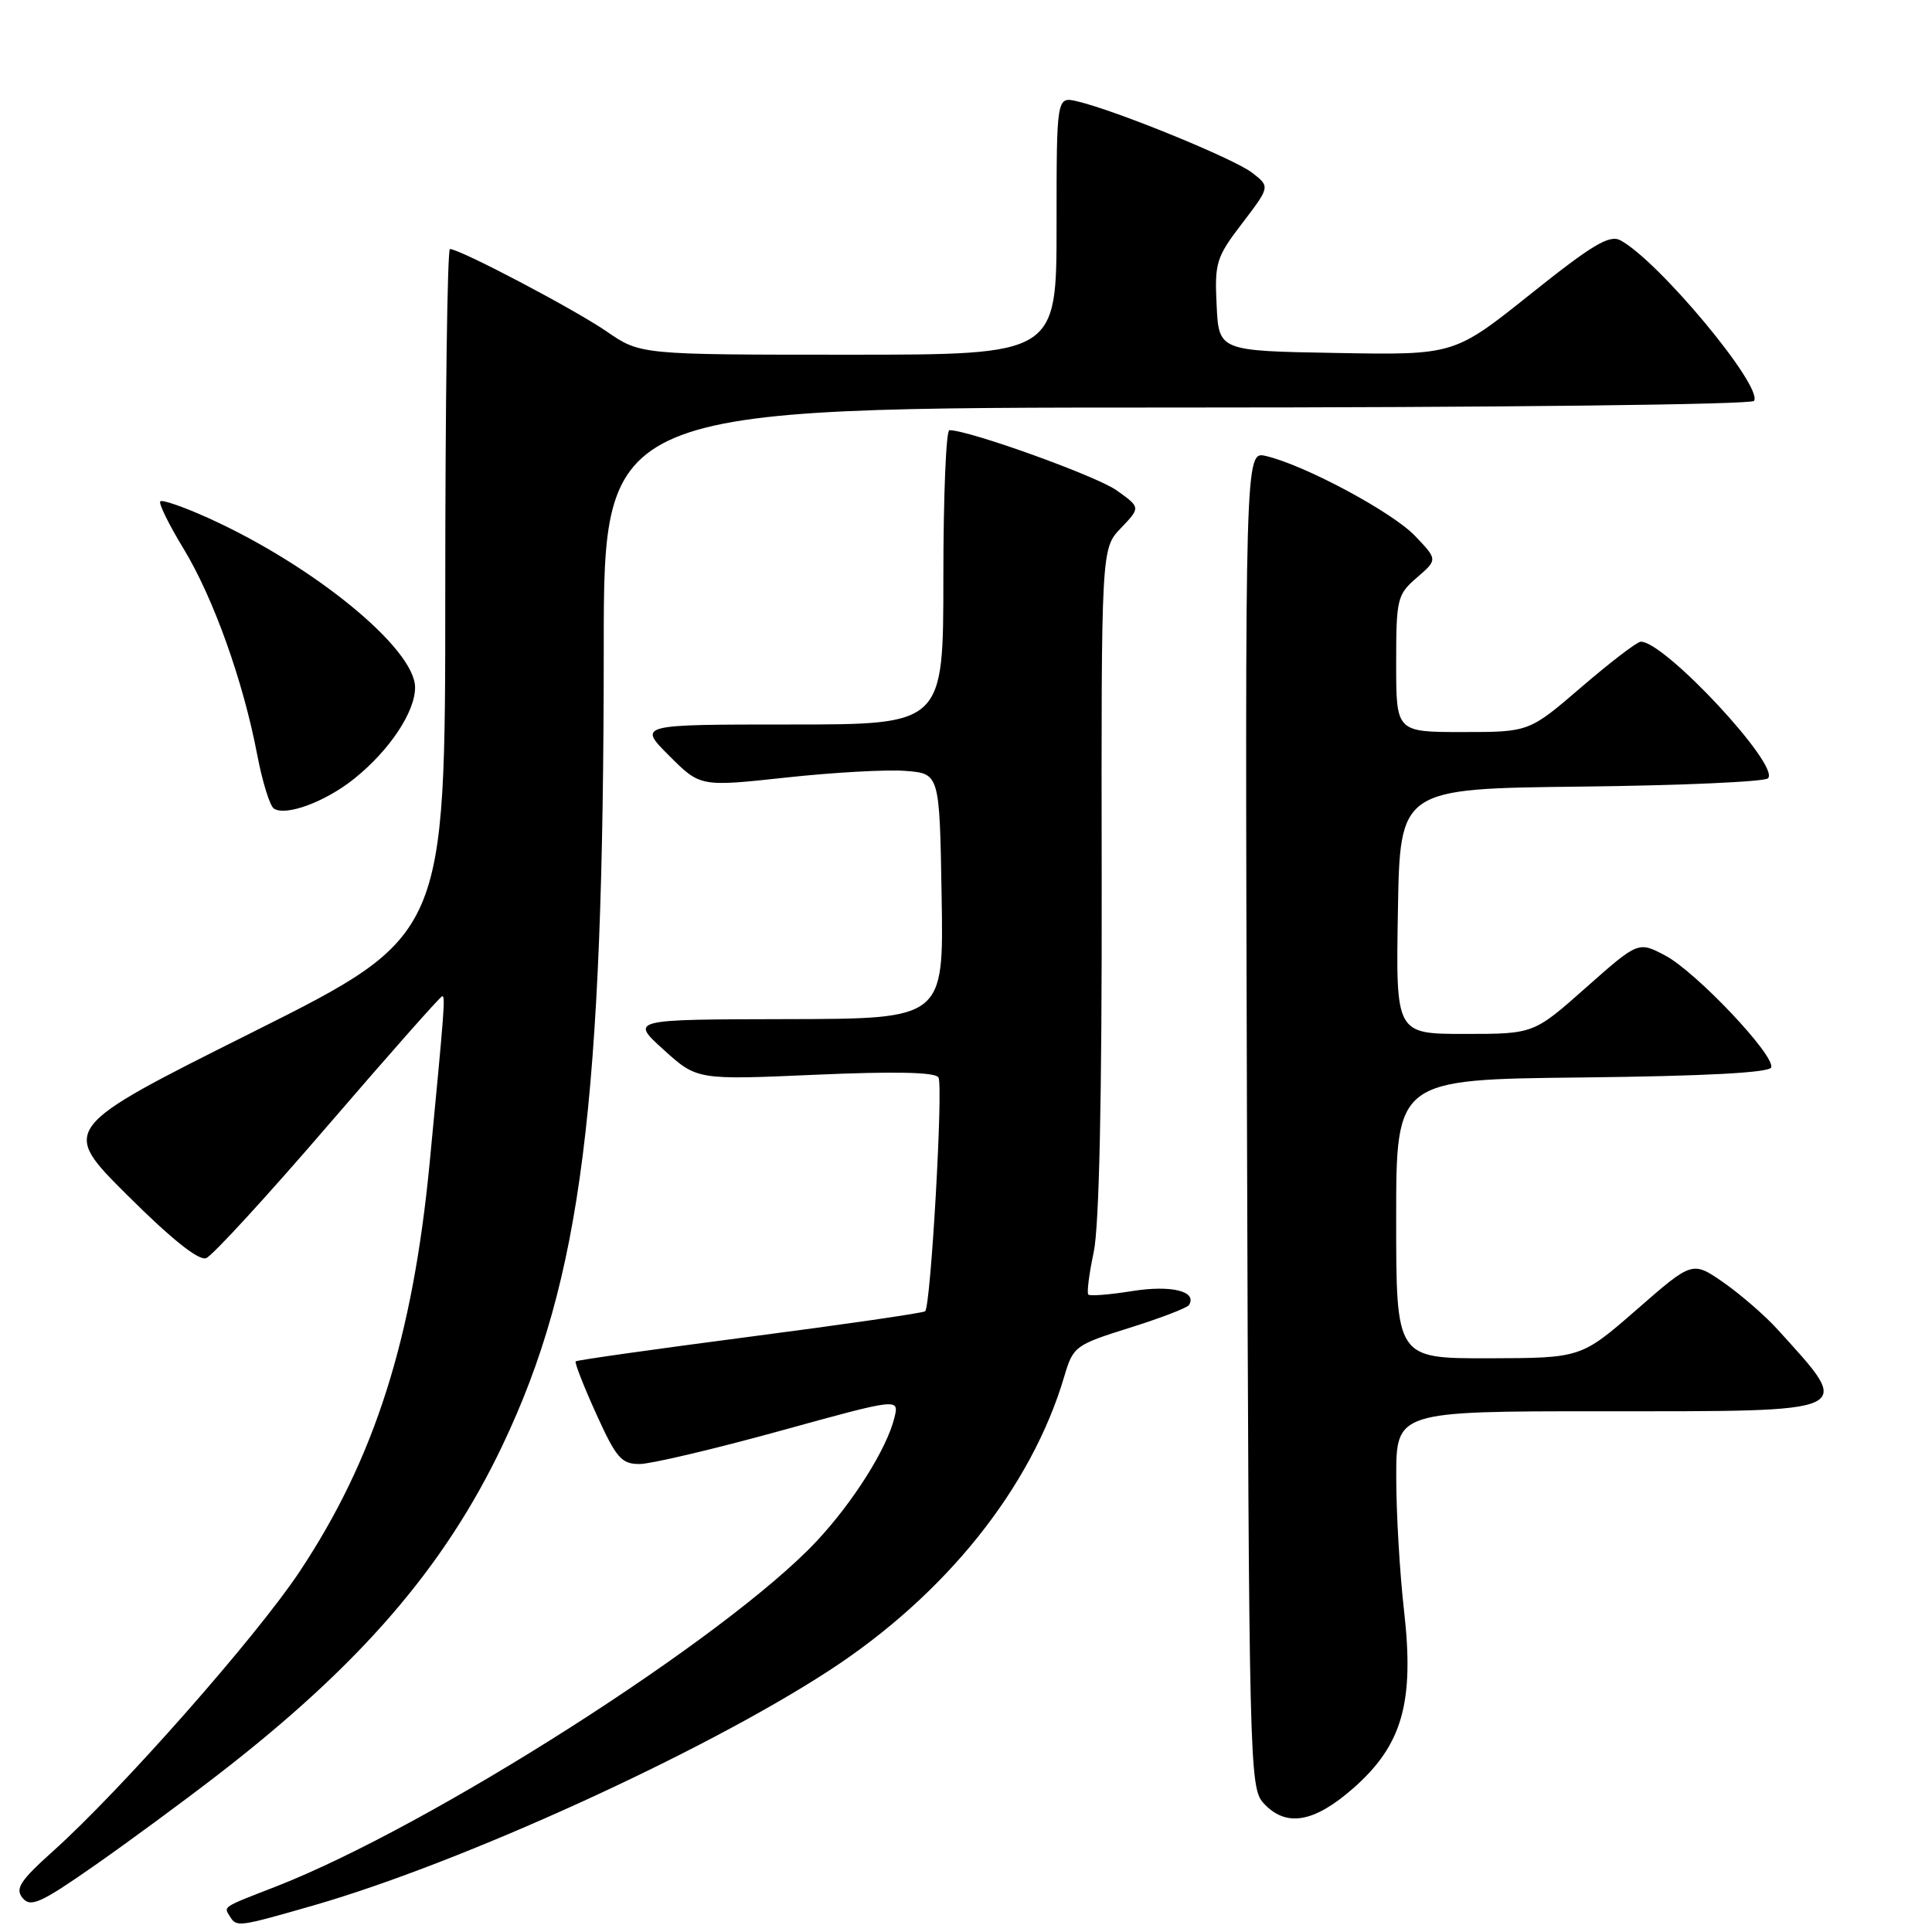 <?xml version="1.0" encoding="UTF-8" standalone="no"?>
<!DOCTYPE svg PUBLIC "-//W3C//DTD SVG 1.1//EN" "http://www.w3.org/Graphics/SVG/1.1/DTD/svg11.dtd" >
<svg xmlns="http://www.w3.org/2000/svg" xmlns:xlink="http://www.w3.org/1999/xlink" version="1.1" viewBox="0 0 256 256">
 <g >
 <path fill="currentColor"
d=" M 41.64 252.45 C 61.21 246.80 93.07 232.29 109.86 221.36 C 125.32 211.29 136.67 197.10 141.02 182.39 C 142.20 178.40 142.45 178.21 149.68 175.94 C 153.77 174.66 157.32 173.30 157.55 172.92 C 158.67 171.10 155.20 170.25 150.05 171.07 C 147.06 171.55 144.43 171.76 144.21 171.54 C 143.99 171.32 144.31 168.80 144.92 165.93 C 145.65 162.52 146.02 145.56 145.98 116.71 C 145.92 72.69 145.92 72.69 148.53 69.97 C 151.14 67.24 151.14 67.24 147.95 64.97 C 145.28 63.07 128.41 57.00 125.80 57.00 C 125.36 57.00 125.00 65.78 125.00 76.50 C 125.00 96.00 125.00 96.00 104.76 96.00 C 84.53 96.00 84.53 96.00 88.66 100.13 C 92.79 104.26 92.79 104.26 104.15 103.03 C 110.39 102.35 117.53 101.95 120.00 102.15 C 124.50 102.50 124.50 102.50 124.77 118.75 C 125.05 135.00 125.05 135.00 104.27 135.04 C 83.50 135.08 83.50 135.08 87.93 139.09 C 92.36 143.10 92.36 143.10 108.04 142.41 C 118.52 141.95 123.92 142.06 124.35 142.76 C 125.00 143.81 123.34 172.99 122.59 173.75 C 122.36 173.97 111.91 175.49 99.38 177.12 C 86.84 178.76 76.44 180.22 76.28 180.39 C 76.12 180.55 77.34 183.68 79.00 187.34 C 81.66 193.21 82.35 194.00 84.76 193.99 C 86.27 193.98 94.62 192.01 103.33 189.61 C 119.16 185.24 119.16 185.24 118.51 187.87 C 117.50 191.98 113.06 199.02 108.21 204.21 C 96.30 216.94 57.06 242.00 36.50 250.00 C 29.35 252.78 29.63 252.60 30.46 253.93 C 31.35 255.38 31.54 255.35 41.64 252.45 Z  M 28.88 235.16 C 47.74 220.59 58.90 207.67 66.59 191.50 C 77.05 169.51 79.99 146.33 80.00 85.75 C 80.00 54.00 80.00 54.00 155.94 54.00 C 198.31 54.00 232.12 53.61 232.42 53.12 C 233.62 51.19 219.76 34.55 214.71 31.84 C 213.26 31.07 210.99 32.42 202.80 38.97 C 192.68 47.05 192.68 47.05 177.09 46.77 C 161.50 46.50 161.50 46.50 161.21 40.45 C 160.93 34.81 161.16 34.07 164.61 29.57 C 168.30 24.73 168.30 24.73 165.90 22.88 C 163.48 21.01 147.85 14.63 142.75 13.43 C 140.00 12.78 140.00 12.78 140.00 29.89 C 140.00 47.00 140.00 47.00 112.43 47.00 C 84.86 47.00 84.86 47.00 80.38 43.92 C 76.11 40.98 60.94 33.00 59.62 33.00 C 59.28 33.00 59.00 53.47 59.00 78.50 C 59.00 123.99 59.00 123.99 33.49 136.76 C 7.98 149.52 7.98 149.52 16.90 158.40 C 22.76 164.23 26.34 167.08 27.32 166.71 C 28.15 166.39 35.43 158.45 43.50 149.07 C 51.58 139.68 58.37 132.00 58.60 132.00 C 59.02 132.00 58.90 133.60 56.94 154.00 C 54.70 177.39 49.63 193.32 39.67 208.29 C 33.91 216.94 16.08 237.16 7.06 245.26 C 2.66 249.21 1.97 250.26 3.00 251.50 C 4.05 252.77 5.38 252.18 12.36 247.31 C 16.84 244.19 24.27 238.72 28.88 235.16 Z  M 179.35 236.92 C 185.82 231.22 187.43 225.57 186.04 213.40 C 185.48 208.50 185.01 200.56 185.01 195.75 C 185.00 187.00 185.00 187.00 212.38 187.00 C 246.39 187.00 245.67 187.34 235.53 176.15 C 233.86 174.31 230.64 171.52 228.38 169.94 C 224.25 167.08 224.25 167.08 216.88 173.52 C 209.50 179.95 209.50 179.95 197.25 179.98 C 185.00 180.00 185.00 180.00 185.00 161.52 C 185.00 143.03 185.00 143.03 209.67 142.77 C 225.90 142.59 234.45 142.14 234.69 141.44 C 235.22 139.85 224.73 128.77 220.65 126.61 C 217.08 124.73 217.08 124.73 210.15 130.86 C 203.23 137.00 203.23 137.00 194.09 137.00 C 184.95 137.00 184.95 137.00 185.23 120.75 C 185.50 104.50 185.50 104.50 209.47 104.23 C 222.65 104.08 233.81 103.59 234.27 103.13 C 235.93 101.47 220.51 84.92 217.40 85.03 C 216.90 85.05 213.38 87.75 209.56 91.03 C 202.62 97.00 202.62 97.00 193.81 97.00 C 185.00 97.00 185.00 97.00 185.00 87.95 C 185.00 79.32 185.13 78.79 187.75 76.53 C 190.50 74.15 190.50 74.15 187.50 71.01 C 184.47 67.84 172.85 61.61 167.73 60.42 C 164.97 59.78 164.97 59.78 165.23 148.28 C 165.49 233.71 165.57 236.86 167.40 238.90 C 170.37 242.17 174.09 241.55 179.35 236.92 Z  M 46.95 103.17 C 51.62 99.42 55.00 94.34 55.00 91.09 C 55.00 85.95 41.58 74.96 27.60 68.64 C 24.35 67.17 21.49 66.18 21.24 66.43 C 20.99 66.68 22.37 69.50 24.32 72.70 C 28.28 79.22 32.22 90.23 34.08 100.00 C 34.76 103.58 35.76 106.79 36.29 107.14 C 37.88 108.19 43.15 106.23 46.95 103.17 Z "/>
</g>
</svg>